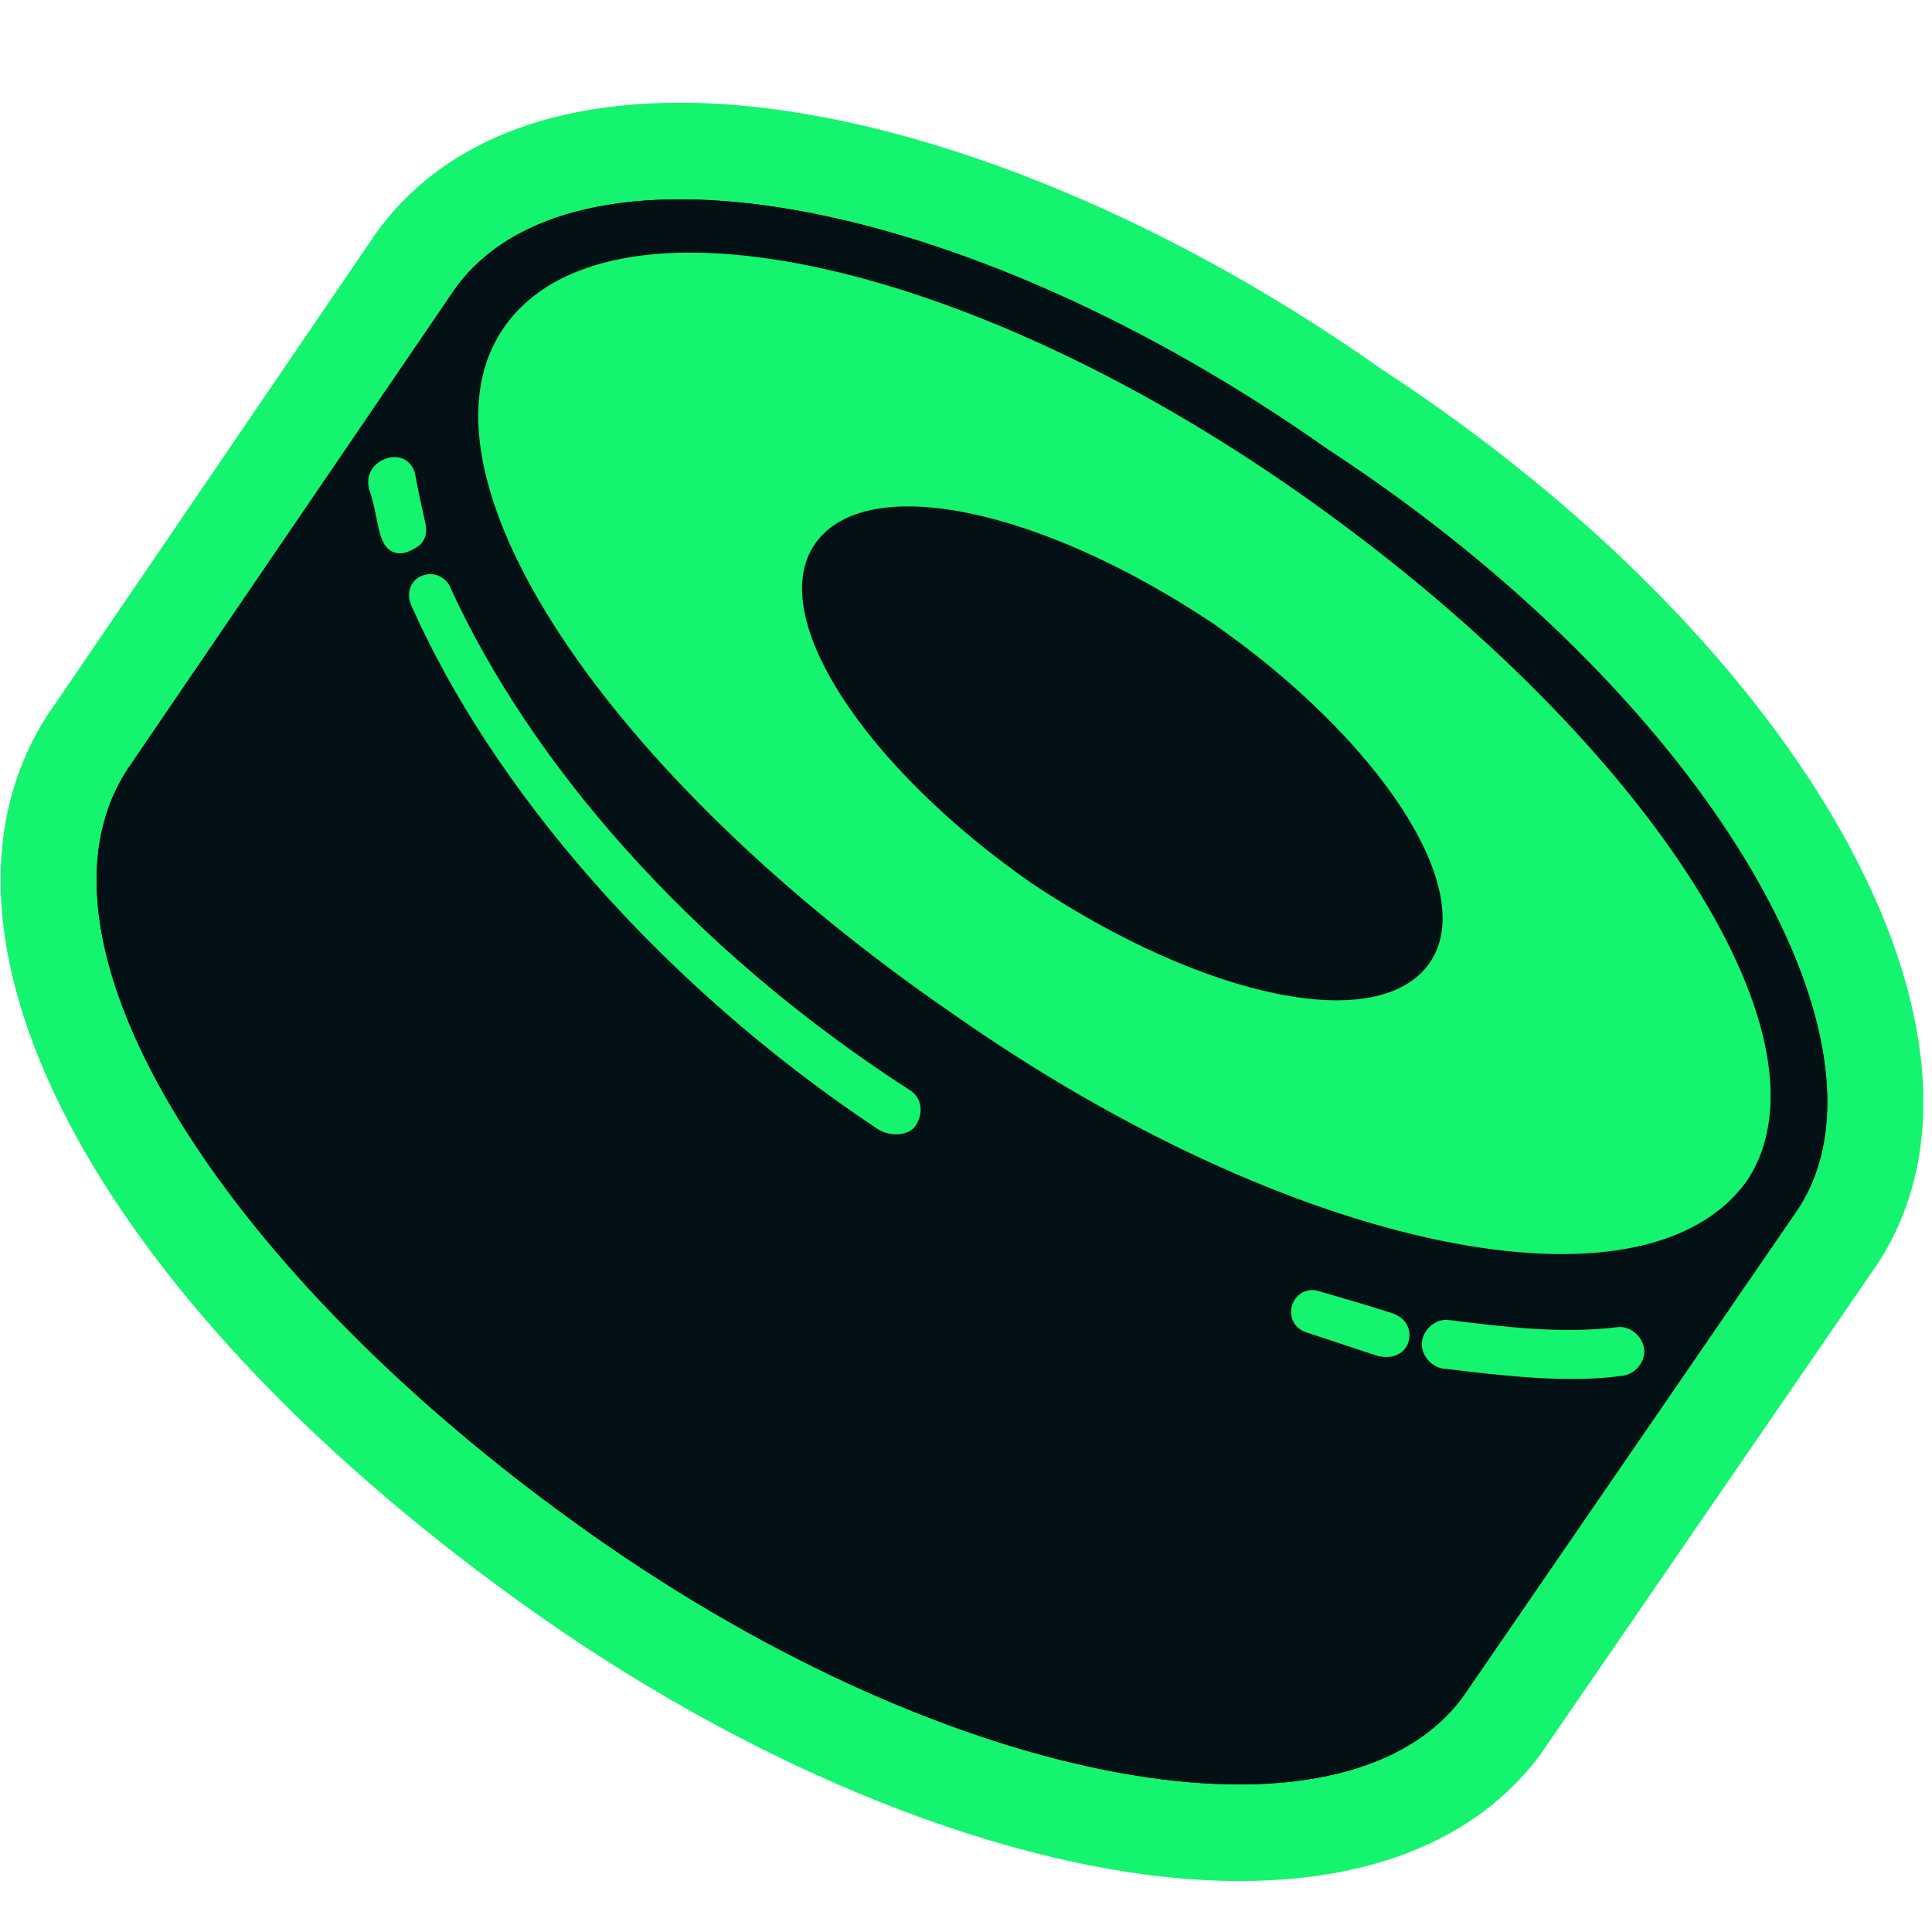<svg width="24" height="24" viewBox="0 0 24 24" fill="none" xmlns="http://www.w3.org/2000/svg">
<path d="M17.158 4.583C14.239 2.521 10.969 1.276 8.446 1.276C6.258 1.276 5.175 2.174 4.651 2.926L0.622 8.837L0.61 8.852L0.59 8.882L0.568 8.917C-1.196 11.713 1.303 16.262 6.65 20.037C9.604 22.122 12.873 23.367 15.396 23.367C17.515 23.367 18.593 22.52 19.125 21.81L23.327 15.695C25.149 12.902 22.432 8.031 17.158 4.583Z" fill="#14F46F"/>
<path d="M22.422 14.874C22.438 14.845 22.453 14.815 22.467 14.786C22.472 14.775 22.477 14.765 22.482 14.755C22.496 14.723 22.511 14.69 22.524 14.657C22.527 14.65 22.53 14.642 22.533 14.635C22.714 14.172 22.745 13.627 22.638 13.028C22.638 13.026 22.637 13.024 22.637 13.023C22.604 12.839 22.559 12.651 22.501 12.459C22.499 12.453 22.497 12.448 22.495 12.442C21.844 10.307 19.669 7.658 16.501 5.587C11.922 2.354 7.073 1.546 5.636 3.612L1.601 9.531C1.599 9.533 1.597 9.536 1.595 9.538C1.594 9.541 1.592 9.543 1.591 9.546L1.584 9.556C0.408 11.355 2.018 14.512 5.229 17.38C5.241 17.391 5.253 17.402 5.265 17.413C5.435 17.563 5.609 17.713 5.787 17.862C5.802 17.875 5.818 17.888 5.833 17.901C6.009 18.047 6.189 18.192 6.373 18.336C6.392 18.351 6.412 18.366 6.432 18.382C6.522 18.452 6.613 18.522 6.705 18.591C6.706 18.592 6.707 18.593 6.708 18.594C6.8 18.663 6.894 18.732 6.988 18.801C7.011 18.818 7.034 18.835 7.057 18.851C7.151 18.92 7.246 18.988 7.342 19.056C7.413 19.107 7.485 19.156 7.556 19.205C7.581 19.223 7.606 19.239 7.632 19.257C7.678 19.288 7.724 19.32 7.77 19.351C7.799 19.37 7.828 19.39 7.858 19.409C7.9 19.437 7.942 19.465 7.985 19.493C8.016 19.513 8.046 19.533 8.077 19.553C8.118 19.579 8.158 19.605 8.199 19.631C8.232 19.652 8.266 19.673 8.299 19.694C8.337 19.718 8.375 19.742 8.413 19.766C8.446 19.786 8.479 19.806 8.511 19.826C8.55 19.85 8.589 19.874 8.628 19.898C8.661 19.918 8.694 19.937 8.728 19.957C8.766 19.98 8.804 20.003 8.842 20.025C8.877 20.046 8.912 20.066 8.947 20.086C8.983 20.107 9.02 20.128 9.056 20.149C9.092 20.169 9.127 20.189 9.163 20.209C9.199 20.229 9.234 20.25 9.27 20.27C9.306 20.289 9.342 20.309 9.378 20.328C9.413 20.348 9.448 20.367 9.483 20.386C9.52 20.406 9.557 20.426 9.594 20.445C9.628 20.463 9.662 20.482 9.696 20.499C9.734 20.519 9.772 20.538 9.81 20.558C9.843 20.575 9.876 20.592 9.908 20.609C9.947 20.628 9.985 20.647 10.023 20.666C10.056 20.683 10.088 20.699 10.12 20.715C10.159 20.734 10.197 20.752 10.235 20.771C10.267 20.786 10.299 20.802 10.332 20.817C10.37 20.835 10.408 20.853 10.446 20.871C10.478 20.886 10.51 20.901 10.542 20.916C10.581 20.934 10.619 20.951 10.658 20.969C10.689 20.983 10.72 20.997 10.751 21.011C10.79 21.028 10.83 21.045 10.869 21.063C10.899 21.076 10.929 21.089 10.959 21.102C10.999 21.119 11.039 21.136 11.079 21.153C11.108 21.165 11.137 21.177 11.167 21.189C11.207 21.206 11.247 21.222 11.287 21.238C11.316 21.25 11.344 21.262 11.373 21.273C11.414 21.29 11.454 21.305 11.495 21.321C11.522 21.332 11.55 21.343 11.578 21.353C11.619 21.369 11.661 21.385 11.702 21.4C11.728 21.41 11.755 21.42 11.781 21.43C11.823 21.445 11.865 21.46 11.907 21.475C11.932 21.484 11.958 21.494 11.983 21.502C12.026 21.517 12.068 21.532 12.111 21.546C12.135 21.555 12.159 21.563 12.183 21.571C12.227 21.586 12.27 21.6 12.312 21.614C12.336 21.621 12.359 21.629 12.383 21.637C12.426 21.65 12.469 21.664 12.512 21.677C12.535 21.684 12.558 21.691 12.58 21.698C12.624 21.711 12.668 21.724 12.711 21.737C12.733 21.743 12.754 21.75 12.776 21.756C12.82 21.768 12.864 21.78 12.908 21.793C12.929 21.798 12.949 21.804 12.97 21.81C13.014 21.822 13.059 21.833 13.103 21.845C13.123 21.85 13.142 21.855 13.162 21.86C13.207 21.871 13.252 21.882 13.296 21.893C13.315 21.897 13.334 21.902 13.352 21.906C13.397 21.917 13.443 21.927 13.488 21.937C13.505 21.941 13.523 21.945 13.54 21.949C13.586 21.959 13.631 21.968 13.677 21.978C13.693 21.981 13.71 21.984 13.726 21.988C13.772 21.997 13.818 22.006 13.863 22.014C13.879 22.017 13.894 22.02 13.91 22.023C13.956 22.031 14.002 22.039 14.048 22.047C14.062 22.049 14.076 22.052 14.091 22.054C14.137 22.061 14.184 22.069 14.23 22.075C14.243 22.077 14.257 22.079 14.27 22.081C14.316 22.088 14.363 22.094 14.409 22.1C14.421 22.102 14.434 22.103 14.447 22.105C14.493 22.111 14.54 22.116 14.586 22.121C14.598 22.122 14.609 22.124 14.621 22.125C14.668 22.13 14.714 22.134 14.76 22.138C14.771 22.139 14.782 22.14 14.792 22.141C14.839 22.145 14.885 22.148 14.931 22.151C14.941 22.152 14.951 22.152 14.961 22.153C15.008 22.156 15.055 22.158 15.101 22.16C15.11 22.16 15.118 22.161 15.127 22.161C15.174 22.163 15.22 22.164 15.266 22.165C15.274 22.165 15.283 22.166 15.291 22.166C15.337 22.166 15.383 22.167 15.429 22.166C15.436 22.166 15.444 22.166 15.451 22.166C15.497 22.166 15.543 22.165 15.588 22.164C15.595 22.163 15.602 22.163 15.609 22.163C15.655 22.162 15.7 22.159 15.745 22.157C15.751 22.157 15.757 22.156 15.763 22.156C15.809 22.153 15.854 22.15 15.898 22.146C15.904 22.146 15.909 22.145 15.915 22.145C15.96 22.141 16.004 22.137 16.048 22.132C16.053 22.131 16.058 22.131 16.063 22.13C16.107 22.125 16.151 22.119 16.195 22.113C16.199 22.112 16.203 22.112 16.207 22.111C16.251 22.105 16.295 22.098 16.338 22.09C16.342 22.09 16.345 22.089 16.349 22.088C16.392 22.081 16.435 22.073 16.478 22.064C16.481 22.063 16.484 22.062 16.487 22.062C16.53 22.053 16.572 22.043 16.613 22.033C16.616 22.032 16.619 22.032 16.622 22.031C16.663 22.021 16.705 22.01 16.746 21.998C16.748 21.998 16.75 21.997 16.753 21.997C16.794 21.985 16.834 21.973 16.874 21.96C16.876 21.959 16.878 21.959 16.88 21.958C16.92 21.945 16.96 21.931 16.999 21.917C17 21.917 17.002 21.916 17.003 21.916C17.043 21.901 17.081 21.886 17.119 21.871C17.12 21.87 17.122 21.87 17.123 21.869C17.161 21.853 17.199 21.837 17.236 21.82C17.237 21.82 17.238 21.819 17.239 21.819C17.276 21.802 17.312 21.784 17.348 21.765C17.349 21.765 17.35 21.765 17.351 21.764C17.387 21.746 17.422 21.727 17.457 21.707C17.457 21.706 17.458 21.706 17.458 21.706C17.493 21.686 17.527 21.665 17.561 21.644C17.561 21.644 17.561 21.643 17.562 21.643C17.595 21.622 17.628 21.6 17.66 21.577C17.661 21.577 17.661 21.577 17.661 21.577C17.694 21.554 17.725 21.53 17.756 21.506C17.756 21.507 17.756 21.506 17.756 21.506C17.787 21.482 17.817 21.457 17.847 21.431C17.906 21.38 17.962 21.326 18.015 21.27C18.041 21.241 18.067 21.212 18.091 21.183C18.116 21.153 18.14 21.122 18.164 21.091L22.338 15.016C22.362 14.979 22.384 14.942 22.405 14.904C22.411 14.894 22.416 14.884 22.422 14.874Z" fill="#031116"/>
<path d="M18.581 22.277V22.277L18.581 22.277H18.581Z" fill="#14F46F"/>
<path d="M18.627 22.331L18.627 22.331L18.627 22.331L18.627 22.331L18.627 22.331Z" fill="#14F46F"/>
<path d="M0.569 8.916L0.57 8.915L0.573 8.91L0.571 8.912L0.569 8.916Z" fill="#14F46F"/>
<path d="M18.059 22.744L18.059 22.745L18.058 22.745L18.06 22.744L18.059 22.744Z" fill="#14F46F"/>
<path d="M0.573 8.91L0.574 8.909L0.573 8.909L0.573 8.91Z" fill="#14F46F"/>
<path d="M18.842 22.139C18.837 22.144 18.826 22.153 18.819 22.16C18.825 22.154 18.835 22.145 18.839 22.142C18.84 22.141 18.841 22.14 18.842 22.139Z" fill="#14F46F"/>
<path d="M18.472 22.469L18.469 22.472L18.47 22.471L18.472 22.469Z" fill="#14F46F"/>
<path d="M18.537 22.417L18.538 22.416L18.537 22.417L18.537 22.417Z" fill="#14F46F"/>
<path d="M18.542 22.413L18.541 22.413L18.538 22.416L18.542 22.413Z" fill="#14F46F"/>
<path d="M18.521 22.431L18.515 22.436L18.509 22.44L18.508 22.441L18.512 22.438L18.518 22.434L18.523 22.429L18.532 22.422L18.537 22.417L18.53 22.423L18.521 22.431Z" fill="#14F46F"/>
<path d="M18.819 22.16C18.816 22.162 18.812 22.165 18.809 22.169L18.807 22.17C18.811 22.166 18.815 22.163 18.819 22.16Z" fill="#14F46F"/>
<path d="M18.046 22.752L18.05 22.75L18.05 22.75L18.046 22.752Z" fill="#14F46F"/>
<path d="M18.472 22.469L18.472 22.469L18.475 22.467L18.472 22.469Z" fill="#14F46F"/>
<path d="M18.483 22.461L18.486 22.459L18.49 22.456L18.491 22.455L18.489 22.456L18.486 22.459L18.48 22.463L18.475 22.467L18.475 22.467L18.477 22.465L18.483 22.461Z" fill="#14F46F"/>
<path d="M18.469 22.472L18.462 22.476L18.458 22.479L18.464 22.475L18.469 22.472Z" fill="#14F46F"/>
<path d="M17.123 20.338C17.127 20.334 17.129 20.332 17.134 20.327C17.13 20.331 17.126 20.335 17.123 20.338Z" fill="#14F46F"/>
<path d="M17.191 20.276C17.19 20.277 17.188 20.278 17.187 20.279C17.176 20.288 17.17 20.294 17.161 20.302C17.17 20.294 17.177 20.288 17.191 20.276Z" fill="#14F46F"/>
<path d="M17.141 20.321L17.139 20.322L17.15 20.312L17.141 20.321Z" fill="#14F46F"/>
<path d="M17.137 20.324L17.134 20.327L17.139 20.322L17.137 20.324Z" fill="#14F46F"/>
<path d="M17.193 20.258C17.196 20.255 17.198 20.253 17.202 20.248C17.199 20.252 17.195 20.256 17.193 20.258Z" fill="#14F46F"/>
<path d="M17.177 20.274C17.176 20.275 17.175 20.276 17.174 20.277C17.18 20.27 17.188 20.266 17.194 20.259L17.193 20.258C17.187 20.264 17.18 20.271 17.177 20.274Z" fill="#14F46F"/>
<path d="M17.205 20.245L17.202 20.248L17.207 20.244L17.205 20.245Z" fill="#14F46F"/>
<path d="M17.221 20.23C17.216 20.235 17.211 20.24 17.208 20.243C17.207 20.244 17.207 20.244 17.207 20.244C17.213 20.238 17.223 20.229 17.236 20.217C17.23 20.222 17.224 20.227 17.221 20.23Z" fill="#14F46F"/>
<path d="M17.155 20.364C17.162 20.361 17.168 20.358 17.176 20.354C17.169 20.357 17.16 20.362 17.155 20.364Z" fill="#14F46F"/>
<path d="M16.544 20.709L16.545 20.709L16.545 20.709L16.544 20.709Z" fill="#14F46F"/>
<path d="M17.191 20.276L17.202 20.267L17.202 20.267L17.195 20.272L17.191 20.276Z" fill="#14F46F"/>
<path d="M16.868 21.994L16.868 21.994L16.889 22.059L16.889 22.059L16.868 21.994Z" fill="#14F46F"/>
<path d="M17.24 20.213L17.236 20.217L17.242 20.211L17.24 20.213Z" fill="#14F46F"/>
<path d="M17.274 20.184L17.277 20.181L17.275 20.183L17.274 20.184Z" fill="#14F46F"/>
<path d="M17.268 20.189C17.259 20.196 17.252 20.203 17.246 20.208C17.244 20.209 17.244 20.21 17.242 20.211C17.25 20.204 17.261 20.195 17.274 20.184C17.272 20.185 17.268 20.189 17.268 20.189Z" fill="#14F46F"/>
<path d="M16.501 5.587C11.922 2.354 7.073 1.546 5.636 3.612L1.601 9.531C1.599 9.533 1.597 9.536 1.595 9.538C1.594 9.541 1.592 9.543 1.59 9.546L1.584 9.556C0.173 11.716 2.775 15.832 7.342 19.056C11.877 22.257 16.675 23.081 18.164 21.091L22.338 15.016C23.685 12.95 21.171 8.64 16.501 5.587Z" fill="#031116"/>
<path fill-rule="evenodd" clip-rule="evenodd" d="M21.709 14.656C20.452 16.452 16.052 15.554 11.832 12.591C7.522 9.628 5.007 5.856 6.265 4.061C7.522 2.265 11.922 3.163 16.142 6.126C20.363 9.089 22.877 12.861 21.709 14.656ZM17.758 11.963C17.13 12.861 14.975 12.412 12.82 10.975C10.754 9.538 9.497 7.652 10.126 6.754C10.754 5.856 12.909 6.305 15.065 7.742C17.13 9.179 18.387 11.065 17.758 11.963Z" fill="#14F46F"/>
<path d="M5.036 5.924C5.019 5.829 4.938 5.769 4.816 5.823C4.7 5.875 4.689 5.972 4.704 6.036C4.794 6.305 4.797 6.472 4.856 6.642C4.887 6.731 4.938 6.776 5.036 6.732C5.134 6.688 5.188 6.653 5.163 6.529C5.124 6.357 5.089 6.205 5.036 5.924Z" fill="#14F46F" stroke="#14F46F" stroke-width="0.25"/>
<path d="M5.485 7.36C5.462 7.284 5.373 7.232 5.284 7.27C5.196 7.308 5.199 7.399 5.215 7.45C6.203 9.695 8.268 12.12 10.962 13.915C11.064 13.987 11.225 13.98 11.271 13.914C11.331 13.815 11.329 13.704 11.232 13.646C8.448 11.85 6.472 9.515 5.485 7.36Z" fill="#14F46F" stroke="#14F46F" stroke-width="0.25"/>
<path d="M16.35 16.16C16.259 16.127 16.19 16.187 16.17 16.25C16.15 16.314 16.17 16.398 16.26 16.43C16.529 16.52 16.883 16.635 17.152 16.725C17.282 16.75 17.361 16.706 17.38 16.622C17.399 16.538 17.353 16.46 17.248 16.43C16.978 16.34 16.438 16.186 16.35 16.16Z" fill="#14F46F" stroke="#14F46F" stroke-width="0.25"/>
<path d="M17.966 16.52C17.876 16.52 17.787 16.609 17.787 16.699C17.787 16.789 17.876 16.879 17.966 16.879C18.684 16.968 19.493 17.058 20.121 16.968C20.211 16.968 20.301 16.879 20.301 16.789C20.301 16.699 20.211 16.609 20.121 16.609C19.403 16.699 18.684 16.609 17.966 16.52Z" fill="#14F46F" stroke="#14F46F" stroke-width="0.25"/>
</svg>
